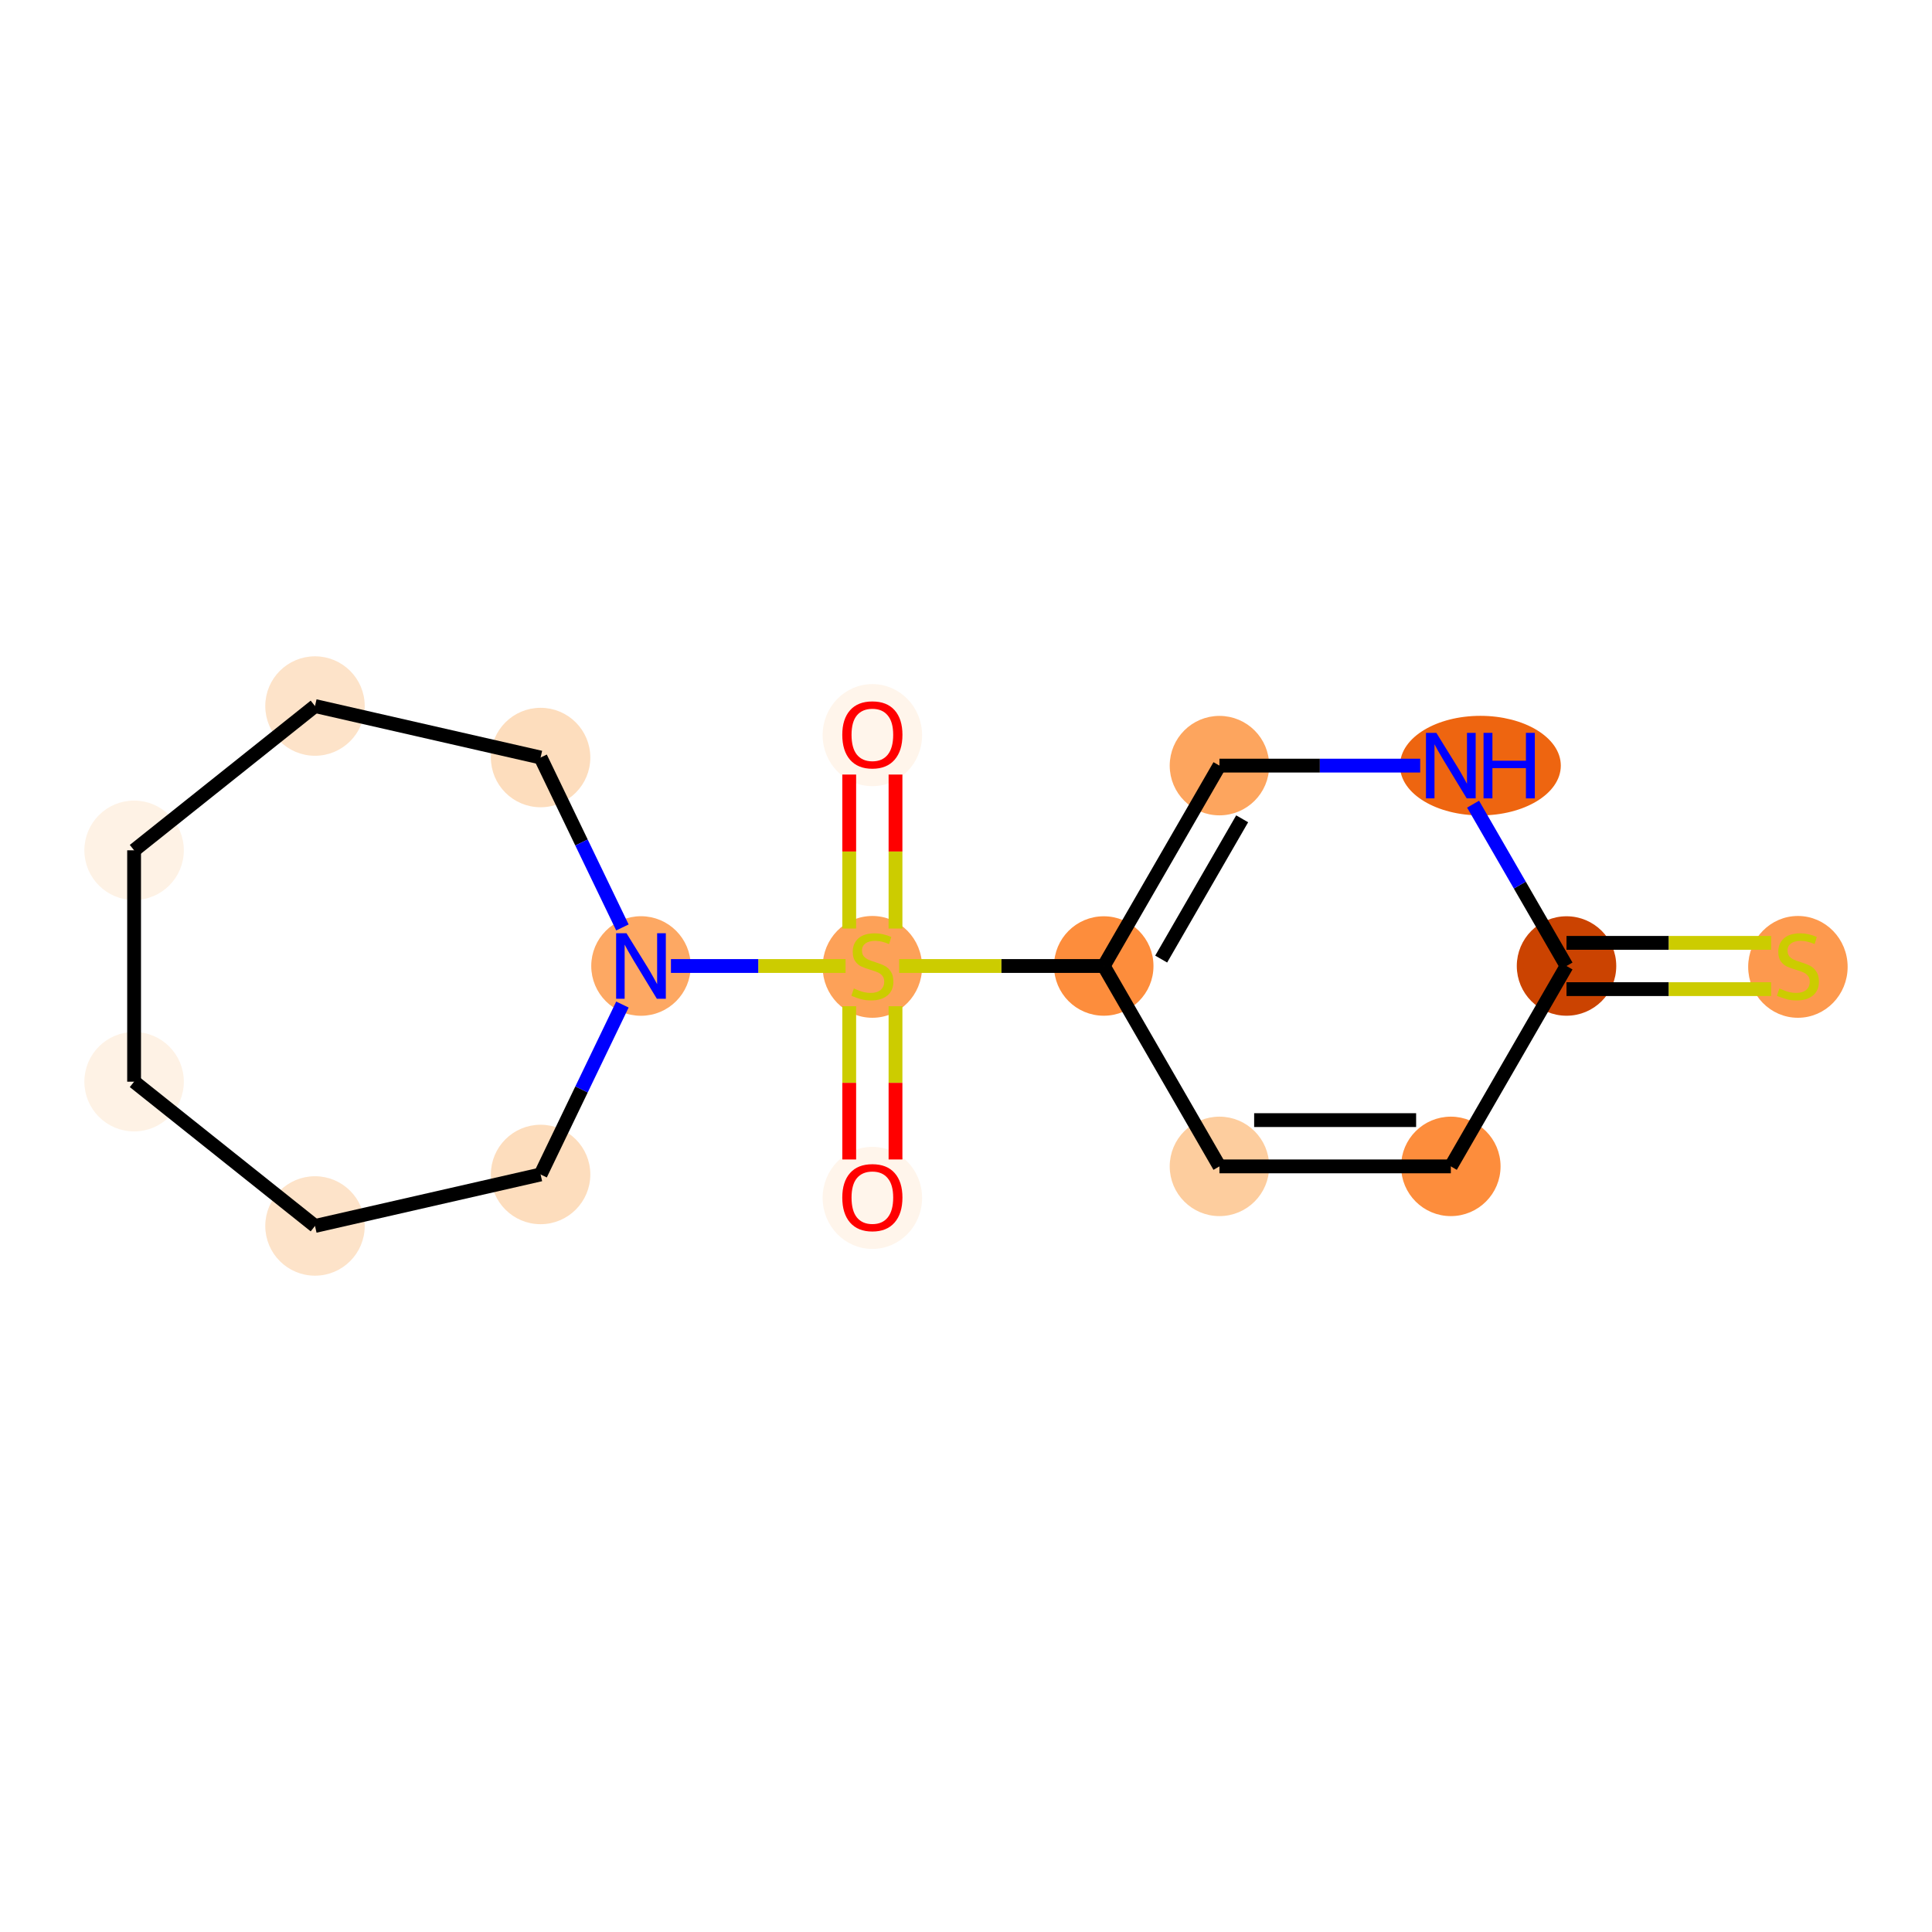 <?xml version='1.0' encoding='iso-8859-1'?>
<svg version='1.1' baseProfile='full'
              xmlns='http://www.w3.org/2000/svg'
                      xmlns:rdkit='http://www.rdkit.org/xml'
                      xmlns:xlink='http://www.w3.org/1999/xlink'
                  xml:space='preserve'
width='280px' height='280px' viewBox='0 0 280 280'>
<!-- END OF HEADER -->
<rect style='opacity:1.0;fill:#FFFFFF;stroke:none' width='280' height='280' x='0' y='0'> </rect>
<ellipse cx='126.429' cy='106.54' rx='6.707' ry='6.896'  style='fill:#FFF5EB;fill-rule:evenodd;stroke:#FFF5EB;stroke-width:1.0px;stroke-linecap:butt;stroke-linejoin:miter;stroke-opacity:1' />
<ellipse cx='126.429' cy='140.127' rx='6.707' ry='6.877'  style='fill:#FDA158;fill-rule:evenodd;stroke:#FDA158;stroke-width:1.0px;stroke-linecap:butt;stroke-linejoin:miter;stroke-opacity:1' />
<ellipse cx='126.429' cy='173.608' rx='6.707' ry='6.896'  style='fill:#FFF5EB;fill-rule:evenodd;stroke:#FFF5EB;stroke-width:1.0px;stroke-linecap:butt;stroke-linejoin:miter;stroke-opacity:1' />
<ellipse cx='159.964' cy='140' rx='6.707' ry='6.707'  style='fill:#FD8D3C;fill-rule:evenodd;stroke:#FD8D3C;stroke-width:1.0px;stroke-linecap:butt;stroke-linejoin:miter;stroke-opacity:1' />
<ellipse cx='176.731' cy='169.041' rx='6.707' ry='6.707'  style='fill:#FDCD9E;fill-rule:evenodd;stroke:#FDCD9E;stroke-width:1.0px;stroke-linecap:butt;stroke-linejoin:miter;stroke-opacity:1' />
<ellipse cx='210.265' cy='169.041' rx='6.707' ry='6.707'  style='fill:#FD8D3C;fill-rule:evenodd;stroke:#FD8D3C;stroke-width:1.0px;stroke-linecap:butt;stroke-linejoin:miter;stroke-opacity:1' />
<ellipse cx='227.032' cy='140' rx='6.707' ry='6.707'  style='fill:#CB4301;fill-rule:evenodd;stroke:#CB4301;stroke-width:1.0px;stroke-linecap:butt;stroke-linejoin:miter;stroke-opacity:1' />
<ellipse cx='260.566' cy='140.127' rx='6.707' ry='6.877'  style='fill:#FD994E;fill-rule:evenodd;stroke:#FD994E;stroke-width:1.0px;stroke-linecap:butt;stroke-linejoin:miter;stroke-opacity:1' />
<ellipse cx='214.55' cy='110.959' rx='11.154' ry='6.715'  style='fill:#EE6510;fill-rule:evenodd;stroke:#EE6510;stroke-width:1.0px;stroke-linecap:butt;stroke-linejoin:miter;stroke-opacity:1' />
<ellipse cx='176.731' cy='110.959' rx='6.707' ry='6.707'  style='fill:#FDA55E;fill-rule:evenodd;stroke:#FDA55E;stroke-width:1.0px;stroke-linecap:butt;stroke-linejoin:miter;stroke-opacity:1' />
<ellipse cx='92.895' cy='140' rx='6.707' ry='6.715'  style='fill:#FDA863;fill-rule:evenodd;stroke:#FDA863;stroke-width:1.0px;stroke-linecap:butt;stroke-linejoin:miter;stroke-opacity:1' />
<ellipse cx='78.346' cy='170.213' rx='6.707' ry='6.707'  style='fill:#FDDDBD;fill-rule:evenodd;stroke:#FDDDBD;stroke-width:1.0px;stroke-linecap:butt;stroke-linejoin:miter;stroke-opacity:1' />
<ellipse cx='45.652' cy='177.675' rx='6.707' ry='6.707'  style='fill:#FDE3C9;fill-rule:evenodd;stroke:#FDE3C9;stroke-width:1.0px;stroke-linecap:butt;stroke-linejoin:miter;stroke-opacity:1' />
<ellipse cx='19.434' cy='156.767' rx='6.707' ry='6.707'  style='fill:#FEF2E5;fill-rule:evenodd;stroke:#FEF2E5;stroke-width:1.0px;stroke-linecap:butt;stroke-linejoin:miter;stroke-opacity:1' />
<ellipse cx='19.434' cy='123.233' rx='6.707' ry='6.707'  style='fill:#FEF2E5;fill-rule:evenodd;stroke:#FEF2E5;stroke-width:1.0px;stroke-linecap:butt;stroke-linejoin:miter;stroke-opacity:1' />
<ellipse cx='45.652' cy='102.325' rx='6.707' ry='6.707'  style='fill:#FDE3C9;fill-rule:evenodd;stroke:#FDE3C9;stroke-width:1.0px;stroke-linecap:butt;stroke-linejoin:miter;stroke-opacity:1' />
<ellipse cx='78.346' cy='109.787' rx='6.707' ry='6.707'  style='fill:#FDDDBD;fill-rule:evenodd;stroke:#FDDDBD;stroke-width:1.0px;stroke-linecap:butt;stroke-linejoin:miter;stroke-opacity:1' />
<path class='bond-0 atom-0 atom-1' d='M 123.076,112.254 L 123.076,123.413' style='fill:none;fill-rule:evenodd;stroke:#FF0000;stroke-width:2.0px;stroke-linecap:butt;stroke-linejoin:miter;stroke-opacity:1' />
<path class='bond-0 atom-0 atom-1' d='M 123.076,123.413 L 123.076,134.571' style='fill:none;fill-rule:evenodd;stroke:#CCCC00;stroke-width:2.0px;stroke-linecap:butt;stroke-linejoin:miter;stroke-opacity:1' />
<path class='bond-0 atom-0 atom-1' d='M 129.783,112.254 L 129.783,123.413' style='fill:none;fill-rule:evenodd;stroke:#FF0000;stroke-width:2.0px;stroke-linecap:butt;stroke-linejoin:miter;stroke-opacity:1' />
<path class='bond-0 atom-0 atom-1' d='M 129.783,123.413 L 129.783,134.571' style='fill:none;fill-rule:evenodd;stroke:#CCCC00;stroke-width:2.0px;stroke-linecap:butt;stroke-linejoin:miter;stroke-opacity:1' />
<path class='bond-1 atom-1 atom-2' d='M 123.076,145.828 L 123.076,156.934' style='fill:none;fill-rule:evenodd;stroke:#CCCC00;stroke-width:2.0px;stroke-linecap:butt;stroke-linejoin:miter;stroke-opacity:1' />
<path class='bond-1 atom-1 atom-2' d='M 123.076,156.934 L 123.076,168.039' style='fill:none;fill-rule:evenodd;stroke:#FF0000;stroke-width:2.0px;stroke-linecap:butt;stroke-linejoin:miter;stroke-opacity:1' />
<path class='bond-1 atom-1 atom-2' d='M 129.783,145.828 L 129.783,156.934' style='fill:none;fill-rule:evenodd;stroke:#CCCC00;stroke-width:2.0px;stroke-linecap:butt;stroke-linejoin:miter;stroke-opacity:1' />
<path class='bond-1 atom-1 atom-2' d='M 129.783,156.934 L 129.783,168.039' style='fill:none;fill-rule:evenodd;stroke:#FF0000;stroke-width:2.0px;stroke-linecap:butt;stroke-linejoin:miter;stroke-opacity:1' />
<path class='bond-2 atom-1 atom-3' d='M 130.313,140 L 145.138,140' style='fill:none;fill-rule:evenodd;stroke:#CCCC00;stroke-width:2.0px;stroke-linecap:butt;stroke-linejoin:miter;stroke-opacity:1' />
<path class='bond-2 atom-1 atom-3' d='M 145.138,140 L 159.964,140' style='fill:none;fill-rule:evenodd;stroke:#000000;stroke-width:2.0px;stroke-linecap:butt;stroke-linejoin:miter;stroke-opacity:1' />
<path class='bond-9 atom-1 atom-10' d='M 122.546,140 L 109.892,140' style='fill:none;fill-rule:evenodd;stroke:#CCCC00;stroke-width:2.0px;stroke-linecap:butt;stroke-linejoin:miter;stroke-opacity:1' />
<path class='bond-9 atom-1 atom-10' d='M 109.892,140 L 97.238,140' style='fill:none;fill-rule:evenodd;stroke:#0000FF;stroke-width:2.0px;stroke-linecap:butt;stroke-linejoin:miter;stroke-opacity:1' />
<path class='bond-3 atom-3 atom-4' d='M 159.964,140 L 176.731,169.041' style='fill:none;fill-rule:evenodd;stroke:#000000;stroke-width:2.0px;stroke-linecap:butt;stroke-linejoin:miter;stroke-opacity:1' />
<path class='bond-16 atom-9 atom-3' d='M 176.731,110.959 L 159.964,140' style='fill:none;fill-rule:evenodd;stroke:#000000;stroke-width:2.0px;stroke-linecap:butt;stroke-linejoin:miter;stroke-opacity:1' />
<path class='bond-16 atom-9 atom-3' d='M 180.024,118.668 L 168.287,138.997' style='fill:none;fill-rule:evenodd;stroke:#000000;stroke-width:2.0px;stroke-linecap:butt;stroke-linejoin:miter;stroke-opacity:1' />
<path class='bond-4 atom-4 atom-5' d='M 176.731,169.041 L 210.265,169.041' style='fill:none;fill-rule:evenodd;stroke:#000000;stroke-width:2.0px;stroke-linecap:butt;stroke-linejoin:miter;stroke-opacity:1' />
<path class='bond-4 atom-4 atom-5' d='M 181.761,162.335 L 205.235,162.335' style='fill:none;fill-rule:evenodd;stroke:#000000;stroke-width:2.0px;stroke-linecap:butt;stroke-linejoin:miter;stroke-opacity:1' />
<path class='bond-5 atom-5 atom-6' d='M 210.265,169.041 L 227.032,140' style='fill:none;fill-rule:evenodd;stroke:#000000;stroke-width:2.0px;stroke-linecap:butt;stroke-linejoin:miter;stroke-opacity:1' />
<path class='bond-6 atom-6 atom-7' d='M 227.032,143.353 L 241.857,143.353' style='fill:none;fill-rule:evenodd;stroke:#000000;stroke-width:2.0px;stroke-linecap:butt;stroke-linejoin:miter;stroke-opacity:1' />
<path class='bond-6 atom-6 atom-7' d='M 241.857,143.353 L 256.683,143.353' style='fill:none;fill-rule:evenodd;stroke:#CCCC00;stroke-width:2.0px;stroke-linecap:butt;stroke-linejoin:miter;stroke-opacity:1' />
<path class='bond-6 atom-6 atom-7' d='M 227.032,136.647 L 241.857,136.647' style='fill:none;fill-rule:evenodd;stroke:#000000;stroke-width:2.0px;stroke-linecap:butt;stroke-linejoin:miter;stroke-opacity:1' />
<path class='bond-6 atom-6 atom-7' d='M 241.857,136.647 L 256.683,136.647' style='fill:none;fill-rule:evenodd;stroke:#CCCC00;stroke-width:2.0px;stroke-linecap:butt;stroke-linejoin:miter;stroke-opacity:1' />
<path class='bond-7 atom-6 atom-8' d='M 227.032,140 L 220.261,128.273' style='fill:none;fill-rule:evenodd;stroke:#000000;stroke-width:2.0px;stroke-linecap:butt;stroke-linejoin:miter;stroke-opacity:1' />
<path class='bond-7 atom-6 atom-8' d='M 220.261,128.273 L 213.49,116.545' style='fill:none;fill-rule:evenodd;stroke:#0000FF;stroke-width:2.0px;stroke-linecap:butt;stroke-linejoin:miter;stroke-opacity:1' />
<path class='bond-8 atom-8 atom-9' d='M 205.825,110.959 L 191.278,110.959' style='fill:none;fill-rule:evenodd;stroke:#0000FF;stroke-width:2.0px;stroke-linecap:butt;stroke-linejoin:miter;stroke-opacity:1' />
<path class='bond-8 atom-8 atom-9' d='M 191.278,110.959 L 176.731,110.959' style='fill:none;fill-rule:evenodd;stroke:#000000;stroke-width:2.0px;stroke-linecap:butt;stroke-linejoin:miter;stroke-opacity:1' />
<path class='bond-10 atom-10 atom-11' d='M 90.205,145.587 L 84.275,157.9' style='fill:none;fill-rule:evenodd;stroke:#0000FF;stroke-width:2.0px;stroke-linecap:butt;stroke-linejoin:miter;stroke-opacity:1' />
<path class='bond-10 atom-10 atom-11' d='M 84.275,157.9 L 78.346,170.213' style='fill:none;fill-rule:evenodd;stroke:#000000;stroke-width:2.0px;stroke-linecap:butt;stroke-linejoin:miter;stroke-opacity:1' />
<path class='bond-17 atom-16 atom-10' d='M 78.346,109.787 L 84.275,122.1' style='fill:none;fill-rule:evenodd;stroke:#000000;stroke-width:2.0px;stroke-linecap:butt;stroke-linejoin:miter;stroke-opacity:1' />
<path class='bond-17 atom-16 atom-10' d='M 84.275,122.1 L 90.205,134.413' style='fill:none;fill-rule:evenodd;stroke:#0000FF;stroke-width:2.0px;stroke-linecap:butt;stroke-linejoin:miter;stroke-opacity:1' />
<path class='bond-11 atom-11 atom-12' d='M 78.346,170.213 L 45.652,177.675' style='fill:none;fill-rule:evenodd;stroke:#000000;stroke-width:2.0px;stroke-linecap:butt;stroke-linejoin:miter;stroke-opacity:1' />
<path class='bond-12 atom-12 atom-13' d='M 45.652,177.675 L 19.434,156.767' style='fill:none;fill-rule:evenodd;stroke:#000000;stroke-width:2.0px;stroke-linecap:butt;stroke-linejoin:miter;stroke-opacity:1' />
<path class='bond-13 atom-13 atom-14' d='M 19.434,156.767 L 19.434,123.233' style='fill:none;fill-rule:evenodd;stroke:#000000;stroke-width:2.0px;stroke-linecap:butt;stroke-linejoin:miter;stroke-opacity:1' />
<path class='bond-14 atom-14 atom-15' d='M 19.434,123.233 L 45.652,102.325' style='fill:none;fill-rule:evenodd;stroke:#000000;stroke-width:2.0px;stroke-linecap:butt;stroke-linejoin:miter;stroke-opacity:1' />
<path class='bond-15 atom-15 atom-16' d='M 45.652,102.325 L 78.346,109.787' style='fill:none;fill-rule:evenodd;stroke:#000000;stroke-width:2.0px;stroke-linecap:butt;stroke-linejoin:miter;stroke-opacity:1' />
<path  class='atom-0' d='M 122.07 106.493
Q 122.07 104.212, 123.197 102.938
Q 124.324 101.664, 126.429 101.664
Q 128.535 101.664, 129.662 102.938
Q 130.789 104.212, 130.789 106.493
Q 130.789 108.8, 129.649 110.114
Q 128.509 111.416, 126.429 111.416
Q 124.337 111.416, 123.197 110.114
Q 122.07 108.813, 122.07 106.493
M 126.429 110.342
Q 127.878 110.342, 128.656 109.377
Q 129.448 108.397, 129.448 106.493
Q 129.448 104.628, 128.656 103.689
Q 127.878 102.737, 126.429 102.737
Q 124.981 102.737, 124.189 103.676
Q 123.411 104.615, 123.411 106.493
Q 123.411 108.411, 124.189 109.377
Q 124.981 110.342, 126.429 110.342
' fill='#FF0000'/>
<path  class='atom-1' d='M 123.747 143.26
Q 123.854 143.3, 124.297 143.488
Q 124.739 143.675, 125.222 143.796
Q 125.719 143.903, 126.201 143.903
Q 127.1 143.903, 127.623 143.474
Q 128.146 143.031, 128.146 142.267
Q 128.146 141.744, 127.878 141.422
Q 127.623 141.1, 127.221 140.926
Q 126.818 140.751, 126.148 140.55
Q 125.303 140.295, 124.793 140.054
Q 124.297 139.812, 123.935 139.302
Q 123.586 138.793, 123.586 137.934
Q 123.586 136.74, 124.391 136.003
Q 125.209 135.265, 126.818 135.265
Q 127.918 135.265, 129.166 135.788
L 128.857 136.821
Q 127.717 136.351, 126.859 136.351
Q 125.933 136.351, 125.423 136.74
Q 124.914 137.116, 124.927 137.773
Q 124.927 138.283, 125.182 138.592
Q 125.45 138.9, 125.826 139.074
Q 126.215 139.249, 126.859 139.45
Q 127.717 139.718, 128.227 139.987
Q 128.737 140.255, 129.099 140.805
Q 129.474 141.341, 129.474 142.267
Q 129.474 143.581, 128.589 144.292
Q 127.717 144.99, 126.255 144.99
Q 125.41 144.99, 124.766 144.802
Q 124.136 144.628, 123.385 144.319
L 123.747 143.26
' fill='#CCCC00'/>
<path  class='atom-2' d='M 122.07 173.561
Q 122.07 171.281, 123.197 170.006
Q 124.324 168.732, 126.429 168.732
Q 128.535 168.732, 129.662 170.006
Q 130.789 171.281, 130.789 173.561
Q 130.789 175.868, 129.649 177.183
Q 128.509 178.484, 126.429 178.484
Q 124.337 178.484, 123.197 177.183
Q 122.07 175.881, 122.07 173.561
M 126.429 177.411
Q 127.878 177.411, 128.656 176.445
Q 129.448 175.466, 129.448 173.561
Q 129.448 171.696, 128.656 170.757
Q 127.878 169.805, 126.429 169.805
Q 124.981 169.805, 124.189 170.744
Q 123.411 171.683, 123.411 173.561
Q 123.411 175.479, 124.189 176.445
Q 124.981 177.411, 126.429 177.411
' fill='#FF0000'/>
<path  class='atom-7' d='M 257.883 143.26
Q 257.99 143.3, 258.433 143.488
Q 258.876 143.675, 259.359 143.796
Q 259.855 143.903, 260.338 143.903
Q 261.237 143.903, 261.76 143.474
Q 262.283 143.031, 262.283 142.267
Q 262.283 141.744, 262.015 141.422
Q 261.76 141.1, 261.357 140.926
Q 260.955 140.751, 260.284 140.55
Q 259.439 140.295, 258.929 140.054
Q 258.433 139.812, 258.071 139.302
Q 257.722 138.793, 257.722 137.934
Q 257.722 136.74, 258.527 136.003
Q 259.345 135.265, 260.955 135.265
Q 262.055 135.265, 263.302 135.788
L 262.994 136.821
Q 261.854 136.351, 260.995 136.351
Q 260.07 136.351, 259.56 136.74
Q 259.05 137.116, 259.064 137.773
Q 259.064 138.283, 259.318 138.592
Q 259.587 138.9, 259.962 139.074
Q 260.351 139.249, 260.995 139.45
Q 261.854 139.718, 262.363 139.987
Q 262.873 140.255, 263.235 140.805
Q 263.611 141.341, 263.611 142.267
Q 263.611 143.581, 262.726 144.292
Q 261.854 144.99, 260.392 144.99
Q 259.546 144.99, 258.903 144.802
Q 258.272 144.628, 257.521 144.319
L 257.883 143.26
' fill='#CCCC00'/>
<path  class='atom-8' d='M 208.166 106.21
L 211.277 111.24
Q 211.586 111.737, 212.082 112.635
Q 212.579 113.534, 212.605 113.588
L 212.605 106.21
L 213.866 106.21
L 213.866 115.707
L 212.565 115.707
L 209.225 110.207
Q 208.836 109.564, 208.42 108.826
Q 208.018 108.088, 207.897 107.86
L 207.897 115.707
L 206.663 115.707
L 206.663 106.21
L 208.166 106.21
' fill='#0000FF'/>
<path  class='atom-8' d='M 215.006 106.21
L 216.294 106.21
L 216.294 110.248
L 221.15 110.248
L 221.15 106.21
L 222.438 106.21
L 222.438 115.707
L 221.15 115.707
L 221.15 111.321
L 216.294 111.321
L 216.294 115.707
L 215.006 115.707
L 215.006 106.21
' fill='#0000FF'/>
<path  class='atom-10' d='M 90.796 135.252
L 93.908 140.282
Q 94.217 140.778, 94.713 141.677
Q 95.209 142.575, 95.236 142.629
L 95.236 135.252
L 96.497 135.252
L 96.497 144.748
L 95.196 144.748
L 91.856 139.249
Q 91.467 138.605, 91.051 137.867
Q 90.649 137.129, 90.528 136.901
L 90.528 144.748
L 89.294 144.748
L 89.294 135.252
L 90.796 135.252
' fill='#0000FF'/>
</svg>
